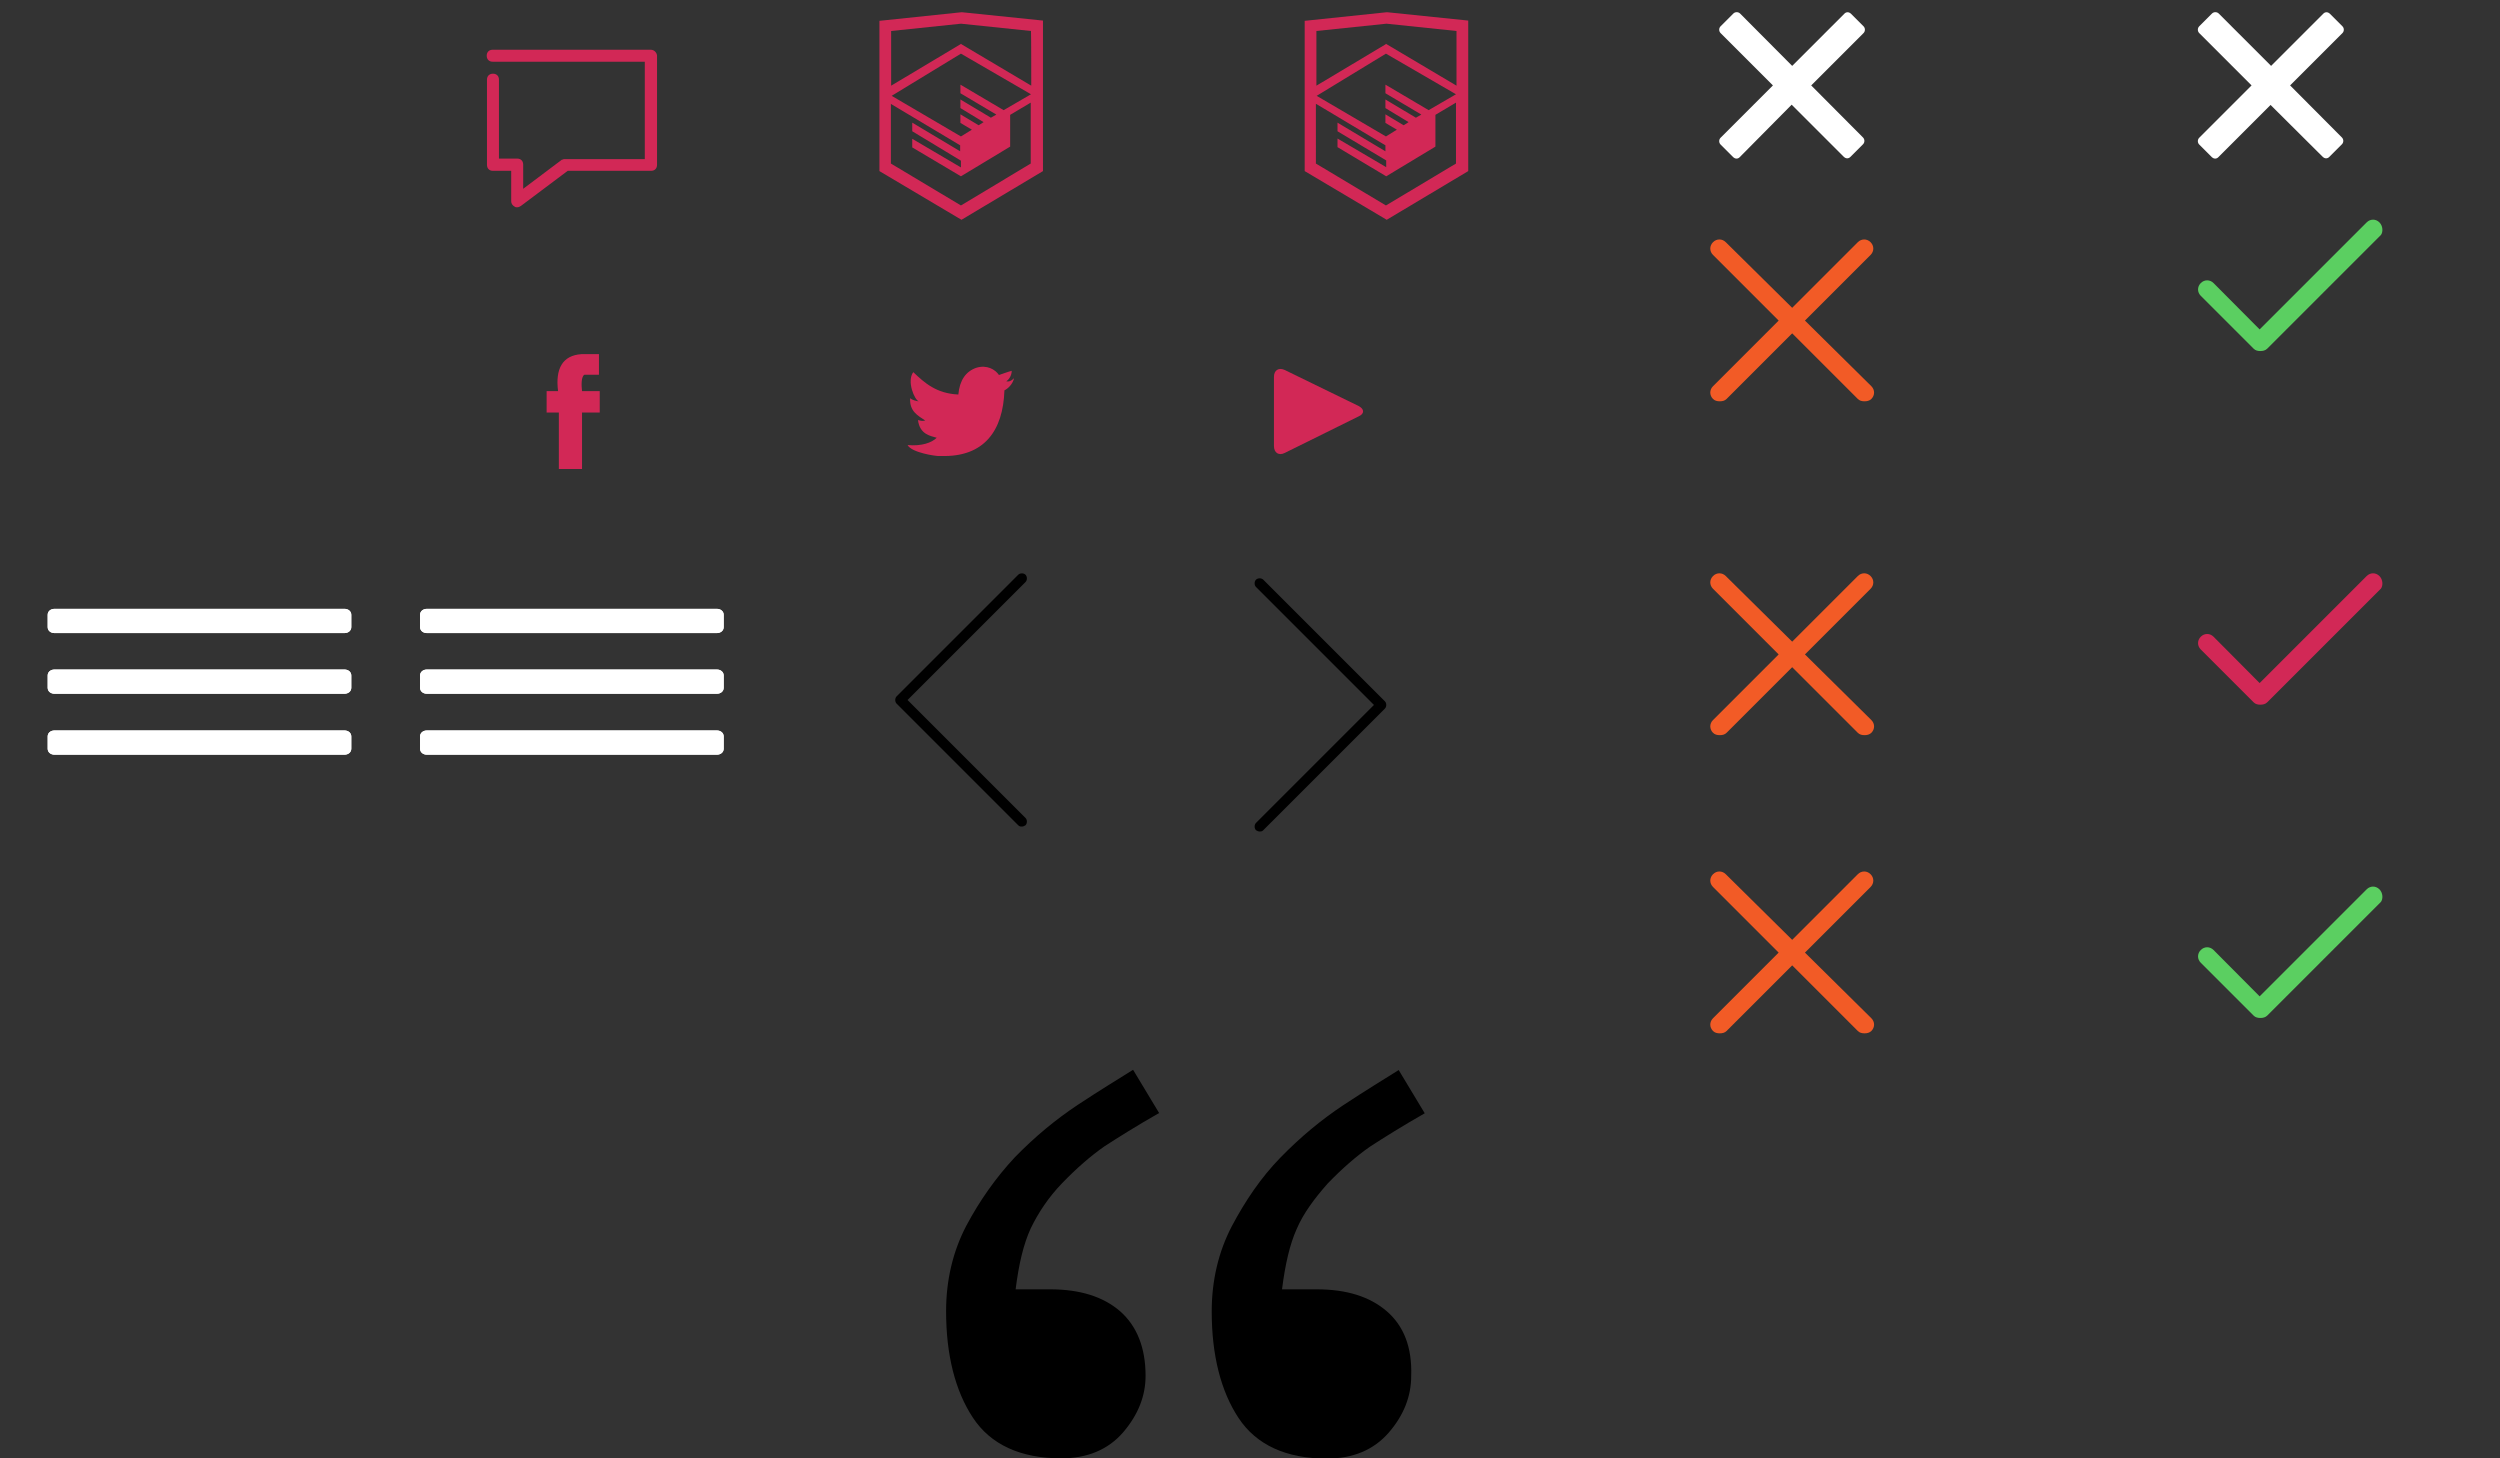 <?xml version="1.0" encoding="utf-8"?>
<!-- Generator: Adobe Illustrator 18.1.1, SVG Export Plug-In . SVG Version: 6.00 Build 0)  -->
<svg version="1.1" id="Слой_1" xmlns="http://www.w3.org/2000/svg" xmlns:xlink="http://www.w3.org/1999/xlink" x="0px" y="0px"
	 viewBox="0 0 960 560" enable-background="new 0 0 960 560" xml:space="preserve">
<rect x="0" y="0" width="960" height="560" fill="#333333" stroke="none"/>
<path fill="#D22856" d="M224.4,143.9c1.9,0,3.7,0,5.6,0c0-2.6,0-5.1,0-7.9c-2.3,0-4.4,0-6.8,0c-7.2,0.5-10,5.6-8.9,14.2h-4.4v8.2
	h4.7c0,7.2,0,14.5,0,21.7c3,0,6.1,0,8.9,0c0-7.2,0-14.5,0-21.7h6.8v-8.2h-6.8C223.2,147.8,223.2,144.6,224.4,143.9z"/>
<path fill="#D22856" d="M249.9,19.1h-60.7c-1.4,0-2.3,0.9-2.3,2.3c0,1.4,0.9,2.3,2.3,2.3h58.4v37.4h-30.4h-0.2c-0.2,0-0.2,0-0.5,0
	c-0.2,0-0.2,0.2-0.5,0.2h-0.2l-14.9,11.2v-9.3c0-1.4-0.9-2.3-2.3-2.3h-7V30.6c0-1.4-0.9-2.3-2.3-2.3s-2.3,0.9-2.3,2.3v32.7
	c0,1.4,0.9,2.3,2.3,2.3h7v11.7c0,0.9,0.5,1.6,1.4,2.1c0.2,0.2,0.7,0.2,0.9,0.2c0.5,0,0.9-0.2,1.4-0.5l18-13.5h32
	c1.4,0,2.3-0.9,2.3-2.3v-42C252.2,20.3,251.3,19.1,249.9,19.1z"/>
<path fill="#D22856" d="M369.4,4.7h-0.2l-31.5,3.3v57.7l31.5,18.7l31.3-18.7l0,0V7.9L369.4,4.7z M396,32.9L369.2,17v-0.2L369,17
	l-0.2-0.2V17l-26.6,15.9v-21L369,9.1l26.9,2.8C396,12.1,396,32.9,396,32.9z M369,20.6l26.9,15.6l-10.5,6.1l-16.6-9.8v3.3l13.8,8.2
	l-2.1,1.2l-11.7-7v3.3l8.9,5.4l-1.9,1.2l-7-4.2v3.3l4.4,2.6l-4.2,2.6l-26.6-15.6L369,20.6z M342.1,39.9l26.6,15.9v2.3l-18.4-11v3.3
	L369,61.7v2.6l-18.7-11v3.3L369,67.7l0,0l18.9-11.4v-3V53v-8.9l7.9-4.7v23.4L369,78.9l-26.9-16.1V39.9z"/>
<g id="miu">
	<g id="editor_list_view_hambuger_menu_glyph">
		<g>
			<path id="path-1" fill="#FFFFFF" d="M163.9,233.8c-1.4,0-2.6,0.9-2.6,2.3v4.7c0,1.4,1.2,2.3,2.6,2.3h111.4c1.4,0,2.6-0.9,2.6-2.3
				v-4.7c0-1.4-1.2-2.3-2.6-2.3H163.9z M163.9,257.1c-1.4,0-2.6,0.9-2.6,2.3v4.7c0,1.4,1.2,2.3,2.6,2.3h111.4c1.4,0,2.6-0.9,2.6-2.3
				v-4.7c0-1.4-1.2-2.3-2.6-2.3H163.9z M163.9,280.5c-1.4,0-2.6,0.9-2.6,2.3v4.7c0,1.4,1.2,2.3,2.6,2.3h111.4c1.4,0,2.6-0.9,2.6-2.3
				v-4.7c0-1.4-1.2-2.3-2.6-2.3H163.9z"/>
		</g>
		<g>
			<path id="path-1_1_" fill="#FFFFFF" d="M163.9,233.8c-1.4,0-2.6,0.9-2.6,2.3v4.7c0,1.4,1.2,2.3,2.6,2.3h111.4
				c1.4,0,2.6-0.9,2.6-2.3v-4.7c0-1.4-1.2-2.3-2.6-2.3H163.9z M163.9,257.1c-1.4,0-2.6,0.9-2.6,2.3v4.7c0,1.4,1.2,2.3,2.6,2.3h111.4
				c1.4,0,2.6-0.9,2.6-2.3v-4.7c0-1.4-1.2-2.3-2.6-2.3H163.9z M163.9,280.5c-1.4,0-2.6,0.9-2.6,2.3v4.7c0,1.4,1.2,2.3,2.6,2.3h111.4
				c1.4,0,2.6-0.9,2.6-2.3v-4.7c0-1.4-1.2-2.3-2.6-2.3H163.9z"/>
		</g>
	</g>
</g>
<path fill="#FFFFFF" d="M695.5,32.8l20.1-20.1c0.7-0.7,0.7-1.9,0-2.6l-4.9-4.9c-0.2-0.2-0.7-0.5-1.2-0.5s-0.9,0.2-1.2,0.5
	l-20.1,20.1L668.2,5.2c-0.7-0.7-1.9-0.7-2.6,0l-4.9,4.9c-0.7,0.7-0.7,1.9,0,2.6l20.1,20.1l-20.1,20.1c-0.7,0.7-0.7,1.9,0,2.6
	l4.9,4.9c0.2,0.2,0.7,0.5,1.2,0.5s0.9-0.2,1.2-0.5L688,40.2l20.1,20.1c0.2,0.2,0.7,0.5,1.2,0.5s0.9-0.2,1.2-0.5l4.9-4.9
	c0.7-0.7,0.7-1.9,0-2.6L695.5,32.8z"/>
<path fill="#F25B26" d="M693.1,251.3l25.2-25.2c1.4-1.4,1.4-3.5,0-4.9s-3.5-1.4-4.9,0l-25.2,25.2l-25.5-25.2c-1.4-1.4-3.5-1.4-4.9,0
	s-1.4,3.5,0,4.9l25.2,25.2l-25.2,25.2c-1.4,1.4-1.4,3.5,0,4.9c0.7,0.7,1.6,0.9,2.6,0.9s1.9-0.2,2.6-0.9l25.2-25.2l25.2,25.2
	c0.7,0.7,1.6,0.9,2.6,0.9c0.9,0,1.9-0.2,2.6-0.9c1.4-1.4,1.4-3.5,0-4.9L693.1,251.3z"/>
<g>
	<path d="M532.5,503.5c-6.5-5.6-15.4-8.4-26.9-8.4h-13.3c1.2-9.6,3-17.3,5.6-23.1c2.6-6.1,6.8-11.7,11.9-17.5
		c5.6-5.8,11-10.5,16.3-14.2c5.4-3.5,12.4-7.9,21-12.8l-10-16.6c-5.6,3.5-12.8,7.9-21.3,13.5c-8.4,5.6-16.3,12.1-24.1,20.1
		c-7.5,7.7-13.5,16.6-18.7,26.4c-5.1,9.8-7.7,20.8-7.7,32.7c0,16.8,3.5,30.6,10.3,40.9c6.8,10.3,18.2,15.6,33.9,15.6
		c10,0,18-3.3,23.8-10s8.6-14,8.6-21.7C542.3,517.3,539,509.1,532.5,503.5z"/>
	<path d="M407.8,454.4c5.6-5.8,11-10.5,16.3-14.2c5.4-3.5,12.4-7.9,21-12.8l-10-16.6c-5.6,3.5-12.8,7.9-21.3,13.5
		c-8.4,5.6-16.3,12.1-24.1,20.1c-7.2,7.7-13.5,16.6-18.7,26.4c-5.1,9.8-7.7,20.8-7.7,32.7c0,16.8,3.5,30.6,10.3,40.9
		s18.2,15.6,33.9,15.6c10,0,18-3.3,23.8-10c5.8-6.8,8.6-14,8.6-21.7c0-10.7-3.3-19.1-9.8-24.8c-6.5-5.6-15.4-8.4-26.9-8.4H390
		c1.2-9.6,3-17.3,5.8-23.4C398.7,465.7,402.6,459.8,407.8,454.4z"/>
</g>
<path d="M348.5,268.8l45.3-45.3c0.7-0.7,0.7-2.1,0-2.8c-0.7-0.7-2.1-0.7-2.8,0l-46.7,46.7c-0.7,0.7-0.7,2.1,0,2.8l46.7,46.7
	c0.5,0.5,0.9,0.5,1.4,0.5s0.9-0.2,1.4-0.5c0.7-0.7,0.7-2.1,0-2.8L348.5,268.8z"/>
<path d="M527.6,270.7l-45.3-45.3c-0.7-0.7-0.7-2.1,0-2.8c0.7-0.7,2.1-0.7,2.8,0l46.7,46.7c0.7,0.7,0.7,2.1,0,2.8l-46.7,46.7
	c-0.5,0.5-0.9,0.5-1.4,0.5c-0.5,0-0.9-0.2-1.4-0.5c-0.7-0.7-0.7-2.1,0-2.8L527.6,270.7z"/>
<g id="W6EeEF_1_">
	<g>
		<path fill="#D22856" d="M375,141.2c4-1.2,7.2,0.7,8.6,2.8c1.6-0.5,3.3-1.2,4.9-1.6c0,1.9-1.2,3.5-2.1,4c1.6,0.5,3-1.2,3-1.2
			c-0.5,2.3-2.3,4-3.7,4.7c-0.5,15.4-7.7,25.7-24.3,25.2c-1.2,0,0.2,0-1.2,0c-0.9,0-10-1.2-11.7-4.2c5.4,0.5,9.3-0.9,11.2-2.8
			c-2.3-0.7-6.5-1.2-7.2-6.8c0.9,0.2,1.4,0.5,2.8,0.2c-2.8-1.9-6.1-3.5-5.8-8.6c0.7,0.7,2.6,1.2,3.3,1.2c-1.6-0.5-4.7-7.7-2.1-11.2
			c4.4,4.2,8.9,8.2,17.3,8.6C368.5,146.1,370.8,142.6,375,141.2z"/>
	</g>
</g>
<path fill="#D22856" d="M493.4,173.9c-2.3,1.2-4.2,0-4.2-2.6v-26.6c0-2.6,1.9-3.7,4.2-2.6l28.3,13.8c2.3,1.2,2.3,3,0,4L493.4,173.9z
	"/>
<path fill="#D22856" d="M913.7,221.2c-1.4-1.4-3.5-1.4-4.9,0l-41.1,41.1L850,244.5c-1.4-1.4-3.5-1.4-4.9,0s-1.4,3.5,0,4.9l20.3,20.3
	c0.7,0.7,1.6,0.9,2.6,0.9c0.9,0,1.9-0.2,2.6-0.9l43.7-43.7C915.1,224.9,915.1,222.6,913.7,221.2z"/>
<path fill="#D22856" d="M532.7,4.7h-0.2l-31.5,3.3v57.7l31.5,18.7l31.3-18.7l0,0V7.9L532.7,4.7z M559.3,32.9L532.5,17v-0.2l-0.2,0.2
	l-0.2-0.2V17l-26.6,15.9v-21l26.9-2.8l26.9,2.8C559.3,12.1,559.3,32.9,559.3,32.9z M532.2,20.6l26.9,15.6l-10.5,6.1L532,32.5v3.3
	l13.8,8.2l-2.1,1.2l-11.7-7v3.3l8.9,5.4l-1.9,1.2l-7-4.2v3.3l4.4,2.6l-4.2,2.6l-26.6-15.6L532.2,20.6z M505.4,39.9L532,55.8v2.3
	l-18.4-11v3.3l18.7,11.2v2.6l-18.7-11v3.3l18.7,11.2l0,0l18.9-11.4v-3V53v-8.9l7.9-4.7v23.4l-26.9,16.1l-26.9-16.1V39.9z"/>
<path fill="#5BCF61" d="M913.7,85.4c-1.4-1.4-3.5-1.4-4.9,0l-41.1,41.1L850,108.7c-1.4-1.4-3.5-1.4-4.9,0s-1.4,3.5,0,4.9l20.3,20.3
	c0.7,0.7,1.6,0.9,2.6,0.9c0.9,0,1.9-0.2,2.6-0.9l43.7-43.7C915.1,89.1,915.1,86.8,913.7,85.4z"/>
<path fill="#F25B26" d="M693.1,123.1l25.2-25.2c1.4-1.4,1.4-3.5,0-4.9c-1.4-1.4-3.5-1.4-4.9,0l-25.2,25.2L662.7,93
	c-1.4-1.4-3.5-1.4-4.9,0s-1.4,3.5,0,4.9l25.2,25.2l-25.2,25.2c-1.4,1.4-1.4,3.5,0,4.9c0.7,0.7,1.6,0.9,2.6,0.9s1.9-0.2,2.6-0.9
	l25.2-25.2l25.2,25.2c0.7,0.7,1.6,0.9,2.6,0.9c0.9,0,1.9-0.2,2.6-0.9c1.4-1.4,1.4-3.5,0-4.9L693.1,123.1z"/>
<path fill="#F25B26" d="M693.1,365.8l25.2-25.2c1.4-1.4,1.4-3.5,0-4.9c-1.4-1.4-3.5-1.4-4.9,0l-25.2,25.2l-25.5-25.2
	c-1.4-1.4-3.5-1.4-4.9,0c-1.4,1.4-1.4,3.5,0,4.9l25.2,25.2L657.8,391c-1.4,1.4-1.4,3.5,0,4.9c0.7,0.7,1.6,0.9,2.6,0.9
	s1.9-0.2,2.6-0.9l25.2-25.2l25.2,25.2c0.7,0.7,1.6,0.9,2.6,0.9c0.9,0,1.9-0.2,2.6-0.9c1.4-1.4,1.4-3.5,0-4.9L693.1,365.8z"/>
<path fill="#5BCF61" d="M913.7,341.5c-1.4-1.4-3.5-1.4-4.9,0l-41.1,41.1L850,364.8c-1.4-1.4-3.5-1.4-4.9,0c-1.4,1.4-1.4,3.5,0,4.9
	l20.3,20.3c0.7,0.7,1.6,0.9,2.6,0.9c0.9,0,1.9-0.2,2.6-0.9l43.7-43.7C915.1,345.2,915.1,342.9,913.7,341.5z"/>
<g id="miu_1_">
	<g id="editor_list_view_hambuger_menu_glyph_1_">
		<g>
			<path id="path-1_3_" fill="#FFFFFF" d="M20.9,233.8c-1.4,0-2.6,0.9-2.6,2.3v4.7c0,1.4,1.2,2.3,2.6,2.3h111.4
				c1.4,0,2.6-0.9,2.6-2.3v-4.7c0-1.4-1.2-2.3-2.6-2.3H20.9z M20.9,257.1c-1.4,0-2.6,0.9-2.6,2.3v4.7c0,1.4,1.2,2.3,2.6,2.3h111.4
				c1.4,0,2.6-0.9,2.6-2.3v-4.7c0-1.4-1.2-2.3-2.6-2.3H20.9z M20.9,280.5c-1.4,0-2.6,0.9-2.6,2.3v4.7c0,1.4,1.2,2.3,2.6,2.3h111.4
				c1.4,0,2.6-0.9,2.6-2.3v-4.7c0-1.4-1.2-2.3-2.6-2.3H20.9z"/>
		</g>
		<g>
			<path id="path-1_2_" fill="#FFFFFF" d="M20.9,233.8c-1.4,0-2.6,0.9-2.6,2.3v4.7c0,1.4,1.2,2.3,2.6,2.3h111.4
				c1.4,0,2.6-0.9,2.6-2.3v-4.7c0-1.4-1.2-2.3-2.6-2.3H20.9z M20.9,257.1c-1.4,0-2.6,0.9-2.6,2.3v4.7c0,1.4,1.2,2.3,2.6,2.3h111.4
				c1.4,0,2.6-0.9,2.6-2.3v-4.7c0-1.4-1.2-2.3-2.6-2.3H20.9z M20.9,280.5c-1.4,0-2.6,0.9-2.6,2.3v4.7c0,1.4,1.2,2.3,2.6,2.3h111.4
				c1.4,0,2.6-0.9,2.6-2.3v-4.7c0-1.4-1.2-2.3-2.6-2.3H20.9z"/>
		</g>
	</g>
</g>
<path fill="#FFFFFF" d="M879.4,32.8l20.1-20.1c0.7-0.7,0.7-1.9,0-2.6l-4.9-4.9c-0.2-0.2-0.7-0.5-1.2-0.5s-0.9,0.2-1.2,0.5
	l-20.1,20.1L852,5.2c-0.7-0.7-1.9-0.7-2.6,0l-4.9,4.9c-0.7,0.7-0.7,1.9,0,2.6l20.1,20.1l-20.1,20.1c-0.7,0.7-0.7,1.9,0,2.6l4.9,4.9
	c0.2,0.2,0.7,0.5,1.2,0.5s0.9-0.2,1.2-0.5l20.1-20.1L892,60.3c0.2,0.2,0.7,0.5,1.2,0.5s0.9-0.2,1.2-0.5l4.9-4.9
	c0.7-0.7,0.7-1.9,0-2.6L879.4,32.8z"/>
</svg>
